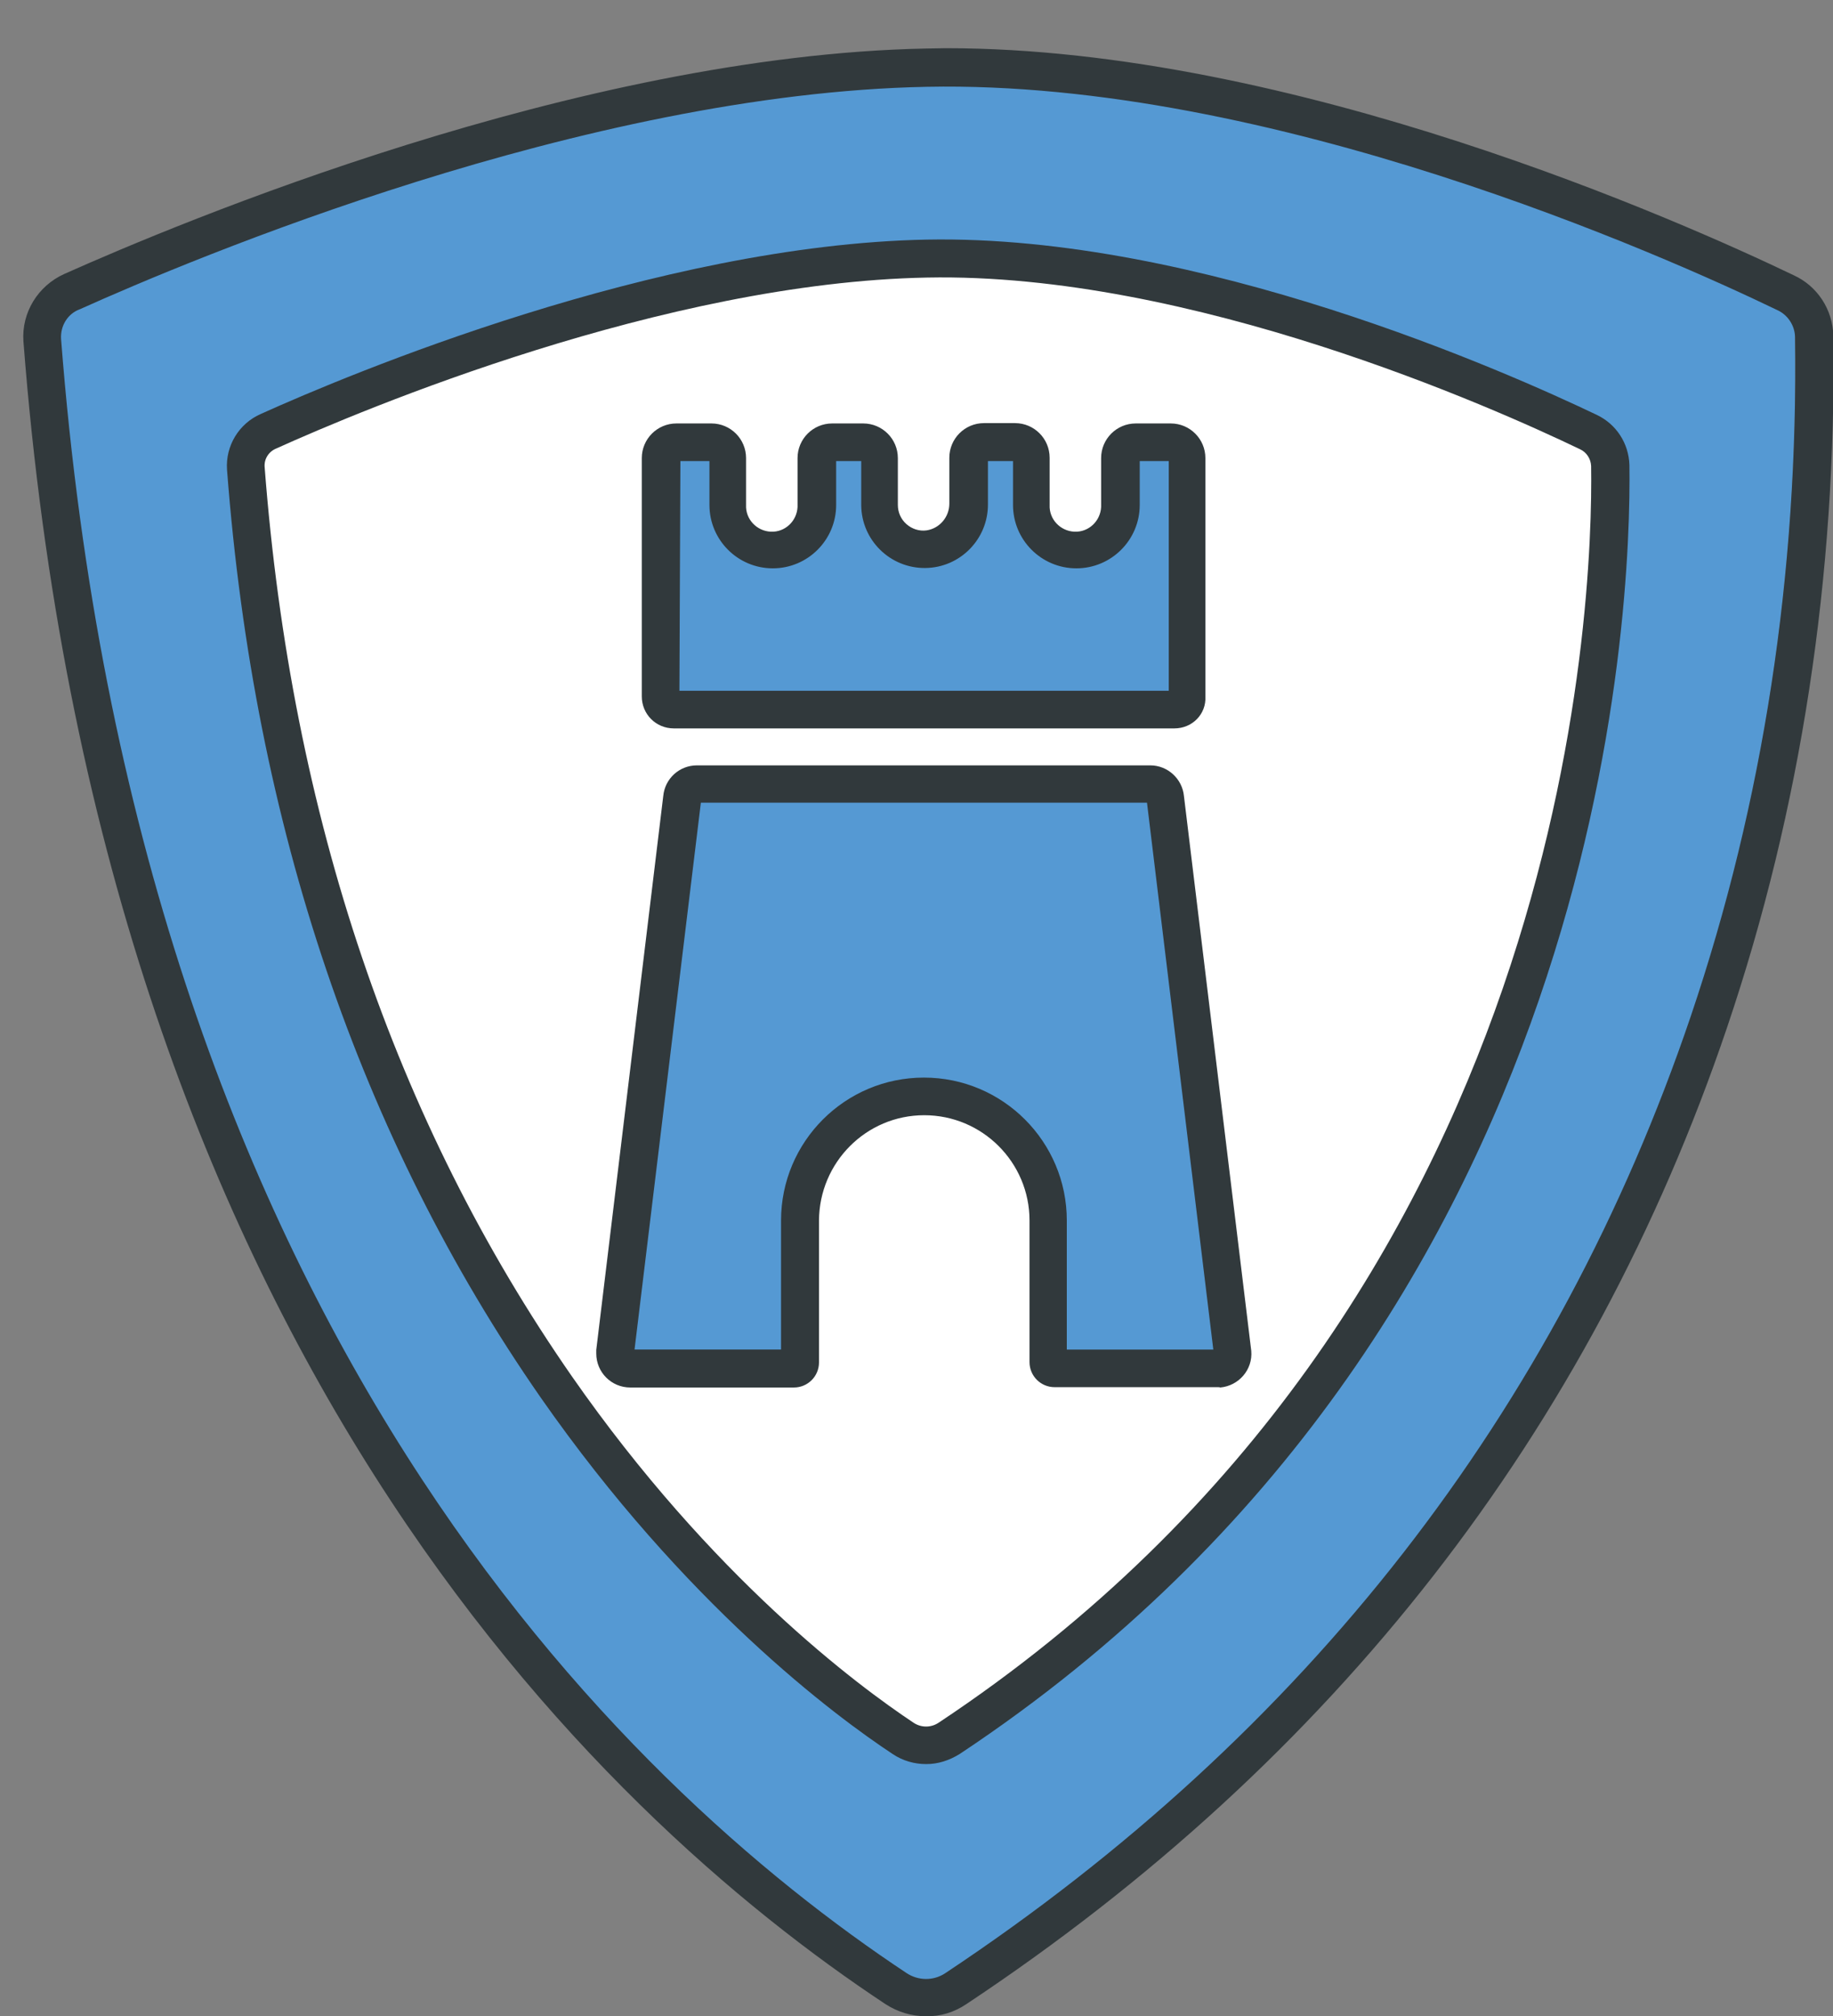 <?xml version="1.0" encoding="utf-8"?>
<!-- Generator: Adobe Illustrator 23.0.4, SVG Export Plug-In . SVG Version: 6.00 Build 0)  -->
<svg version="1.1" id="Layer_1" xmlns="http://www.w3.org/2000/svg" xmlns:xlink="http://www.w3.org/1999/xlink" x="0px" y="0px"
	 viewBox="0 0 555.5 610.9" style="enable-background:new 0 0 555.5 610.9;" xml:space="preserve">
<rect x="0" y="0" width="555.5" height="610.9" fill="#808080" stroke="none"/>
<style type="text/css">
	.st0{fill:#5599D3;}
	.st1{fill:#FFFFFF;}
	.st2{fill:#31393C;}
</style>
<title>Fortitude</title>
<path class="st0" d="M16.1,102.3C15.7,96,19.2,90.1,25,87.6c33.9-15.5,151.5-65.7,254.6-67.7C384,17.8,503.3,72.3,535.4,87.9
	c5.1,2.4,8.5,7.6,8.6,13.3c0.8,59.4,0.8,326.9-255.8,499.8c-5.4,3.6-12.4,3.5-17.8-0.1C217.9,565.6,41.2,434.2,16.1,102.3z"/>
<path class="st1" d="M74.5,141.9c-0.3-4.8,2.5-9.3,6.9-11.3c26.5-11.9,118.7-50.7,199.4-52.3c81.9-1.6,175.5,40.5,200.5,52.6
	c4,1.8,6.5,5.7,6.6,10.1c0.6,41.2-5.9,256.6-200.4,385.7c-4.2,2.8-9.6,2.8-13.8,0C239.7,504.1,93.8,393.5,74.5,141.9z"/>
<path class="st2" d="M280.7,534.5c-3.6,0-7.1-1-10.1-3c-17.6-11.6-63.1-45.5-106.7-108C109.1,344.7,77,250.2,68.8,142.3l0,0
	c-0.5-7.2,3.6-14,10.3-16.9c26.6-12,119.9-51.2,201.7-52.8c82.6-1.6,176.3,40.3,203.1,53.1c5.9,2.8,9.7,8.6,9.9,15.2
	c0.6,42.3-6.2,260-202.9,390.5C287.7,533.4,284.3,534.5,280.7,534.5z M80.2,141.5c8.1,105.8,39.5,198.4,93.1,275.5
	c42.5,61,86.6,93.7,103.6,105c2.3,1.5,5.2,1.5,7.5,0c191.8-127.2,198.4-339.5,197.8-380.8c-0.1-2.2-1.4-4.2-3.4-5.1
	c-26.2-12.6-117.9-53.6-197.9-52c-79.6,1.5-171.1,40-197.2,51.8C81.5,136.8,80,139,80.2,141.5L80.2,141.5z"/>
<path class="st2" d="M280.6,610.9c-4.4,0-8.6-1.3-12.3-3.7c-87.6-58-237.9-200.6-261.2-503.8l0,0c-0.6-8.7,4.4-16.8,12.4-20.4
	C54,67.6,174.8,16.8,280.7,14.7c2,0,4-0.1,6-0.1c105.4,0,222.9,52.5,256.9,68.8c7.2,3.3,11.8,10.4,12,18.3
	c1,72.8-9.8,143.4-32.2,209.6c-41.4,122.3-119,221.9-230.5,295.9C289.2,609.7,285,611,280.6,610.9z M18.5,102.6
	c23,298.4,170.4,438.3,256.2,495.2c3.6,2.4,8.2,2.4,11.7,0.1c109.4-72.6,185.4-170.2,226-290c22-65,32.6-134.2,31.6-205.8
	c-0.1-3.6-2.3-6.8-5.5-8.2c-34-16.4-153.2-69.7-257.6-67.6c-103.7,2-222.7,52.1-256.7,67.4C20.6,95,18.3,98.6,18.5,102.6z"/>
<path class="st0" d="M245.5,368.8c0-20.3,18.8-36.7,39.2-36.7l0,0c20.4,0,35.8,16.4,35.8,36.7v42c0,1,0.8,1.8,1.8,1.8h45.2
	c2.5,0,4.5-2,4.5-4.5c0-0.1,0-0.2,0-0.4l-20-164.1c-0.2-2.3-2.1-4.1-4.5-4.1H212.6c-2.3,0-4.3,1.8-4.5,4.1l-20,164.1
	c-0.2,2.5,1.7,4.6,4.1,4.8c0.1,0,0.2,0,0.4,0h51c1,0,1.8-0.8,1.8-1.8l0,0L245.5,368.8z"/>
<path class="st2" d="M369.1,420.3h-49.5c-4.2,0-7.6-3.4-7.6-7.6v-42.9c0-17.6-14.3-31.9-31.9-31.9c-17.6,0-31.8,14.3-31.9,31.9v43
	c0,4.2-3.4,7.6-7.6,7.6H191c-5.7,0-10.3-4.6-10.3-10.3c0-0.3,0-0.5,0-0.8V409l20.3-167.8c0.5-5.3,4.9-9.3,10.2-9.3h137.4
	c5.3,0,9.7,4.1,10.2,9.3l20.4,168.1c0.5,5.7-3.8,10.6-9.4,11.1C369.6,420.3,369.3,420.3,369.1,420.3L369.1,420.3z M323.3,408.9h44.4
	l-20.1-165.7H212.4l-20.1,165.7h44.4v-39.1c0-23.9,19.4-43.3,43.3-43.3s43.3,19.4,43.3,43.3V408.9z"/>
<path class="st0" d="M340.4,138.5v14.3c0,7.5-6.2,13.6-13.7,13.6c0,0,0,0,0,0l0,0c-7.5,0-13.7-6.1-13.7-13.6c0,0,0,0,0,0v-14.3
	c0-2.7-2.2-4.9-4.9-4.9c0,0,0,0,0,0h-9.5c-2.7,0-4.9,2.2-4.9,4.8c0,0,0,0,0,0v13.9c0.1,7-5.2,13-12.1,13.9
	c-7.5,0.9-14.3-4.5-15.2-12c-0.1-0.5-0.1-1-0.1-1.5v-14.3c0-2.7-2.2-4.9-4.9-4.9c0,0,0,0,0,0h-9.5c-2.7,0-4.9,2.2-4.9,4.8v14.3
	c0,7.5-6.2,13.6-13.7,13.6l0,0c-7.5,0-13.7-6.1-13.7-13.6c0,0,0,0,0,0v-14.3c0-2.7-2.2-4.9-4.9-4.8H204c-2.7,0-4.9,2.2-4.9,4.8
	c0,0,0,0,0,0v72.7c0,2.2,1.8,4,4,4H357c2.2,0,4-1.8,4-4v-72.7c0-2.7-2.2-4.8-4.9-4.8h-10.8C342.6,133.7,340.4,135.9,340.4,138.5
	C340.4,138.5,340.4,138.5,340.4,138.5z"/>
<path class="st2" d="M355.9,220.7H204.2c-5.4,0-9.7-4.3-9.7-9.7l0,0v-72.2c0-5.8,4.7-10.5,10.5-10.5h10.6c5.8,0,10.5,4.7,10.5,10.5
	V153c-0.2,4.3,3.2,7.9,7.5,8.1c4.3,0.2,7.9-3.2,8.1-7.5c0-0.2,0-0.4,0-0.6v-14.2c0-5.8,4.7-10.5,10.5-10.5h9.4
	c5.8,0,10.5,4.7,10.5,10.5V153c0,2.2,0.9,4.3,2.6,5.8c1.7,1.5,3.9,2.2,6.1,1.9c4-0.6,6.9-4.1,6.9-8.1v-13.9
	c0-5.8,4.7-10.5,10.5-10.5h9.4c5.8,0,10.5,4.7,10.5,10.5V153c-0.2,4.3,3.2,7.9,7.5,8.1c4.3,0.2,7.9-3.2,8.1-7.5c0-0.2,0-0.4,0-0.6
	v-14.2c0-5.8,4.7-10.5,10.5-10.5h10.6c5.8,0,10.5,4.7,10.5,10.5V211C365.6,216.4,361.3,220.7,355.9,220.7L355.9,220.7z M205.9,209.3
	h148.3v-69.6h-8.8V153c0,10.6-8.6,19.2-19.2,19.2s-19.2-8.6-19.2-19.2l0,0v-13.3h-7.6v13c0.1,10.6-8.4,19.3-19,19.4
	c-10.6,0.1-19.3-8.4-19.4-19l0,0v-13.4h-7.6V153c0,10.6-8.6,19.2-19.2,19.2c-10.6,0-19.2-8.6-19.2-19.2l0,0v-13.3h-8.8L205.9,209.3z
	"/>
</svg>
